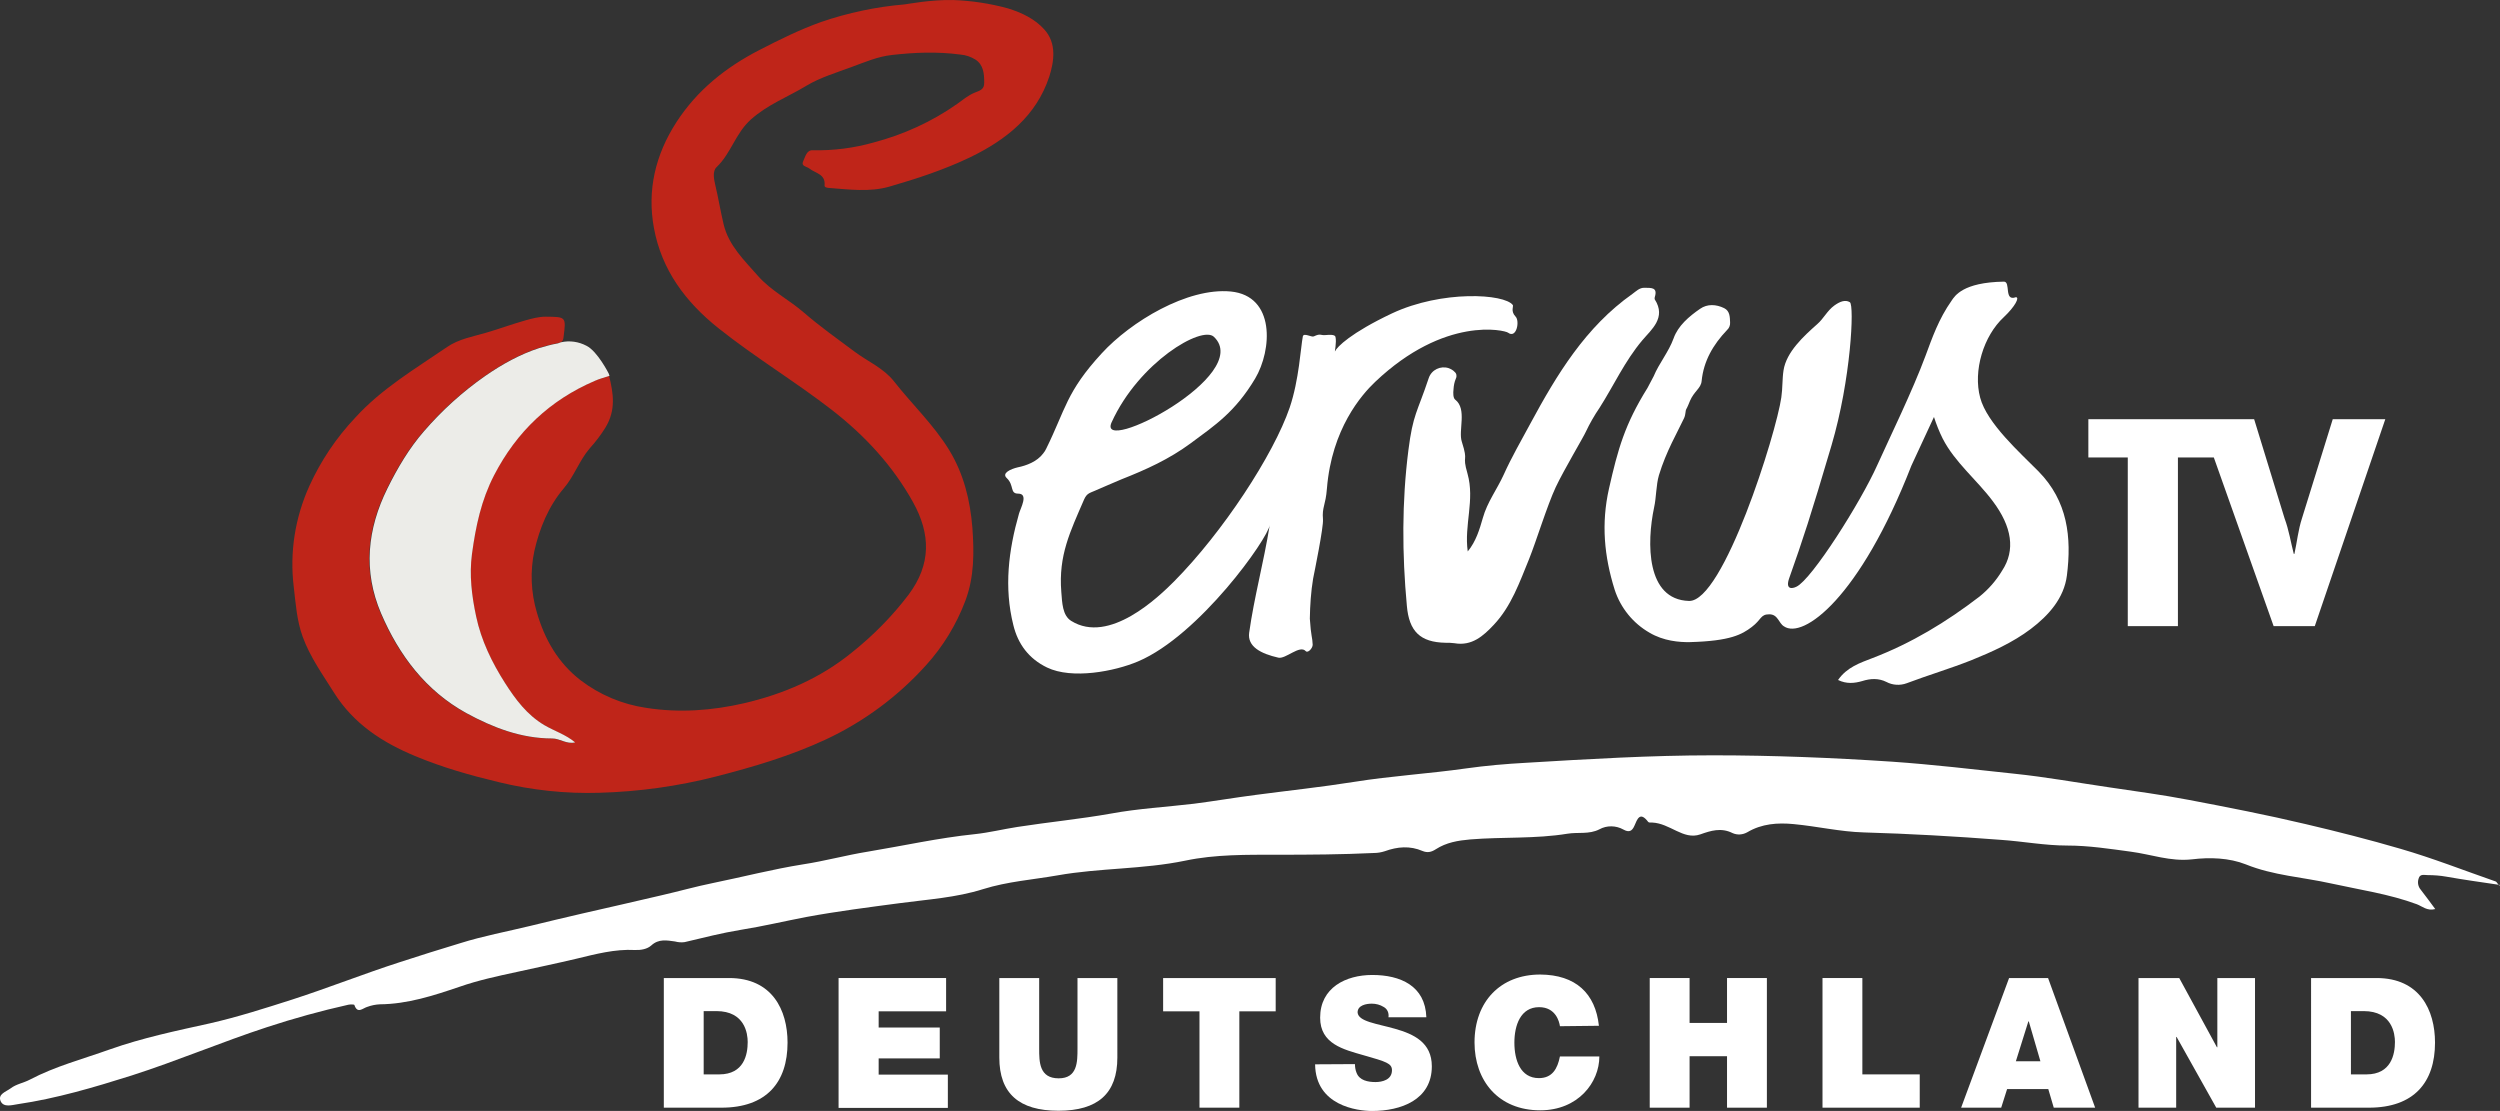<svg space="preserve" version="1.1" viewBox="0 0 1141.6 507.31" xmlns="http://www.w3.org/2000/svg">
 <rect x="0" y="0" width="1141.6" height="507.31" fill="#333333" stroke="none"/>
 <path class="st0" d="m460.23 3.814c6.4 2 12.3 4.8 16.6 9.6 5.8 6.3 4.5 14.7 2.3 21.6-5.9 17.9-19.6 28.8-36.1 36.8-11.9 5.7-24.4 9.8-36.9 13.4-8.9 2.6-18.5 1.3-27.7 0.6-0.8-0.1-2-0.2-1.9-1.2 0.5-5.2-4.3-5.5-7-7.7-1.2-0.9-3.8-1-2.8-3.2 1-2 1.5-5.3 4.5-5.1 9.4 0.2 18.8-1 27.9-3.6 13.6-3.6 26.5-9.5 38-17.6 2.5-1.8 4.9-3.8 7.7-5 2.4-1 4.7-1.4 4.6-4.7 0-4-0.3-8.1-4-10.5-2.1-1.3-4.4-2.1-6.9-2.3-10.5-1.4-20.9-1-31.3 0.2-6.4 0.7-12.4 3.3-18.4 5.5-7 2.6-14.4 4.8-20.7 8.6-8.4 5.1-17.6 8.5-25.3 15.4-7 6.3-9 15.4-15.6 21.7-2 1.9-1.2 5.6-0.6 8.2 1.4 5.9 2.4 12 3.8 17.9 2.3 9.7 9.4 16.4 15.7 23.6 6 6.8 14.1 10.8 20.8 16.6 7.4 6.4 15.4 12.1 23.2 17.9 6 4.5 13.2 7.5 18 13.5 8.3 10.6 18.2 19.9 25.3 31.5 6.7 11 9.6 23 10.6 35.5 0.8 11.2 0.9 22.4-3.2 33.3s-10.2 20.9-18 29.5c-12.8 14.2-28.3 25.7-45.6 33.8-16.1 7.5-32.9 12.5-50 16.9-17.5 4.5-35.4 7-53.4 7.5-15.6 0.5-31.2-1.2-46.3-4.9-12.9-3.1-25.6-6.7-37.8-11.8-15-6.2-28.2-14.7-37.2-29-5.2-8.3-10.9-16.2-14.3-25.5-2.7-7.4-3.2-15.2-4.1-22.9-1.9-15.7 0.6-31.5 7.1-45.9 5.2-11.5 12.3-22.1 21-31.3 12.1-13.3 27.4-22.3 42-32.3 5.3-3.6 11.6-4.7 17.5-6.4s11.8-3.9 17.8-5.6c3.2-0.9 6.3-1.8 9.7-1.8 9.3 0.1 9.3 0 8.1 9.4-0.2 1.9-0.9 2.3-2.7 2.7-12.3 2.3-23.1 7.9-33.3 15-10.3 7.2-19.7 15.7-27.9 25.2-6.8 7.8-12.1 16.8-16.7 26.1-9.2 18.6-11.2 37.7-2.9 57.1 8.2 19.1 20.4 35.3 38.9 45.5 12.1 6.6 25 11.6 39.2 11.6 3.5 0 6.5 2.7 10.5 1.8-4.3-3.6-9.5-5.2-14-7.9-7.9-4.7-13.1-11.8-17.9-19.2-6-9.4-10.9-19.5-13.2-30.4-2-9.4-3.2-18.9-1.9-28.6 1.7-12.5 4.2-24.5 10-35.9 10.3-19.9 25.5-34.3 46-43.1 2-0.9 4.3-1.5 6.7-2.3 2 8.1 3.2 15.7-1.7 23.7-2.1 3.4-4.5 6.5-7.2 9.5-4.7 5.5-7 12.6-11.8 18.2-7 8.2-11.1 18.4-13.4 28.5-2 9.3-1.6 18.9 1.1 28.1 3.6 12.4 9.7 23.1 20.1 31.1 8.7 6.6 18.9 10.9 29.7 12.5 15.1 2.4 30.2 1.3 44.9-2.1 17.9-4.2 34.6-11.3 49.1-23.1 9.7-7.7 18.5-16.6 26-26.5 10.3-13.8 10.1-27.6 2-42.2-9.3-16.7-21.9-30.3-36.9-42-16.9-13.1-35.2-24.1-51.9-37.4-15.1-12-26-26.7-29.5-45.7-3.2-17.3 0.6-33.5 10.3-48.5 9.5-14.6 22.4-24.9 37.7-32.8 9.3-4.8 18.6-9.4 28.4-12.9 12.3-4.2 25-6.9 38-8 1.8-0.2 11.9-2.2 22.2-2 8.6 0.3 16.9 1.6 25 3.8" fill="#bf2519"/>
 <path class="st1" d="m254.73 156.81c0.5-0.1 0.9-0.2 1.4-0.4-0.5 0.1-1 0.2-1.4 0.4-2.9 0.5-5.7 1.3-8.4 2.1-8.9 2.9-17 7.4-24.8 12.8-10.3 7.2-19.7 15.7-27.9 25.2-6.8 7.8-12.1 16.8-16.7 26.1-9.2 18.6-11.2 37.7-2.9 57.1 8.2 19.1 20.4 35.3 38.9 45.5 12.1 6.6 25 11.6 39.2 11.6 3.6 0 6.5 2.7 10.5 1.8-4.3-3.6-9.5-5.2-14.1-7.9-7.9-4.7-13.1-11.7-17.9-19.2-6-9.4-10.9-19.5-13.2-30.4-2-9.4-3.2-18.9-1.9-28.6 1.7-12.5 4.2-24.5 10.1-35.9 10.3-19.9 25.5-34.3 46-43.1 2-0.9 4.3-1.5 6.7-2.3-0.1-0.4-0.3-0.8-0.4-1.1 0 0-5.1-10.1-10.1-12.6-3.6-1.9-7.7-2.5-11.7-1.6" fill="#ecece8"/>
 <g transform="translate(-32.671 -103.59)" fill="#fff">
  <path class="st1" d="m1174.3 507.7c-8.8-1.3-16.7-2.4-24.6-3.8-2.8-0.5-5.6-0.7-8.4-0.7-1.6 0-3.6-0.7-4.2 1.6-0.6 1.8-0.2 3.7 1 5.1 2.2 2.8 4.3 5.7 6.6 8.8-3.7 1-6-1.3-8.4-2.2-12.7-4.7-26.1-6.6-39.2-9.5-13-2.9-26.3-3.6-38.9-8.7-7.6-3-16.4-3.3-24.6-2.3-9.8 1.1-18.7-2.3-27.9-3.5-9.7-1.3-19.2-2.8-29.1-2.8-10.1 0-20.1-1.9-30.2-2.6-20.9-1.6-41.7-2.8-62.7-3.4-10.7-0.3-21.3-2.8-32-3.8-7.3-0.7-14.5-0.2-21.1 3.7-2.1 1.2-4.6 1.4-6.8 0.4-5.2-2.6-9.9-1.1-14.7 0.6-4 1.4-7.5 0-10.9-1.6-3.6-1.7-7-3.6-11-3.8-0.7 0-1.6 0.1-1.9-0.3-3.8-5-5-1.2-6.3 1.8-1.1 2.5-2.5 3.1-5 1.7-3.4-1.9-7.6-2-11-0.1-4.7 2.4-9.8 1.2-14.6 2-14.7 2.4-29.5 1.4-44.3 2.6-5.7 0.5-11 1.4-15.8 4.5-2 1.3-3.8 1.7-6 0.8-5.8-2.5-11.5-2-17.3 0.1-1.6 0.5-3.2 0.8-4.9 0.8-14.7 0.7-29.3 0.8-44 0.8-14.1 0-28.5-0.2-42.2 2.7-19.3 4-39 3.3-58.2 6.7-11.4 2-22.9 2.8-34.1 6.3-12.3 3.9-25.3 4.7-38 6.4-14.3 1.9-28.5 3.7-42.6 6.3-10 1.9-20 4.3-30.1 5.9-8.6 1.4-17.1 3.6-25.6 5.6-1.5 0.2-2.9 0.1-4.4-0.3-3.7-0.5-7.4-1.3-10.8 1.8-1.9 1.7-4.7 2.2-7.5 2.1-9.2-0.5-18 1.9-26.8 4s-18 4-27 6c-8.8 1.9-17.7 3.8-26.3 6.8-11.8 4-23.7 7.9-36.4 8-2 0.1-3.9 0.5-5.8 1.2-2 0.6-4.4 3.3-5.8-0.9-0.1-0.3-1.9-0.3-2.8-0.1-12.5 2.8-24.8 6.2-37 10.2-20.8 6.8-41 15.4-61.9 22.1-17.1 5.4-34.3 10.5-52 13.1-2.7 0.4-6.4 1.6-7.8-1.3-1.5-3.3 2.5-4.4 4.5-5.9 2.6-2 6-2.5 8.8-4 11.6-6.1 24.2-9.4 36.5-13.8 15-5.3 30.3-8.5 45.7-11.9 12.7-2.9 25.2-6.9 37.7-10.9 16.4-5.3 32.5-11.7 48.9-17 9.2-3 18.4-5.9 27.7-8.7 10.5-3.3 21.3-5.3 32-7.9 7.8-1.9 15.7-3.8 23.5-5.6 12.1-2.8 24.3-5.5 36.5-8.4 7.9-1.8 15.6-4 23.5-5.6 13.7-2.8 27.2-6.3 41-8.5 9.9-1.5 19.7-4.2 29.6-5.8 16.3-2.7 32.4-6.3 48.9-8 6.6-0.7 13-2.3 19.5-3.3 14.2-2.2 28.6-3.6 42.7-6.1 12.5-2.3 25.3-3 37.9-4.5 9.4-1.2 18.7-2.8 28-4 15.1-2 30.2-3.6 45.3-6 16.9-2.7 33.9-3.7 50.8-6.1 9.2-1.3 18.5-2.1 27.7-2.6 28.4-1.7 56.7-3.4 85.2-3.4 27.3 0 54.5 1.1 81.7 2.9 18.7 1.3 37.3 3.5 55.9 5.5 14.5 1.5 28.8 4.1 43.2 6.2 12.1 1.8 24.2 3.4 36.2 5.7 17.9 3.4 35.9 6.9 53.6 11.1 14.5 3.4 29 7.1 43.4 11.3 14.8 4.3 29 9.9 43.4 14.9 0.4 0.1 0.6 0.7 1.6 1.9"/>
  <path class="st1" d="m702.9 355.4c3.8-4.6 5.4-10.1 6.9-15.3 2-7.2 6.5-13.1 9.5-19.7 3.6-8 8-15.6 12.2-23.4 12.1-22.4 25.2-44.1 46.6-59.2 1.7-1.2 3.2-2.9 5.6-2.8 2.8 0.1 6.1-0.4 4.6 4.3-0.1 0.3-0.1 0.7 0 1 5.4 8.4-1.6 13.8-5.7 18.7-8 9.5-13 20.6-19.5 30.8-2.4 3.5-4.5 7.2-6.3 11-1 2.3-9.9 17.2-13.7 25.2-4 8.6-8.9 24.7-12.2 32.9-4.3 10.5-8.1 21.5-16.1 30-4.8 5.1-10 9.8-18 8.4-1.3-0.2-2.7-0.2-4-0.2-11.6-0.2-16.7-5.2-17.7-16.9-2.2-23.7-2.3-47.4 0.7-71 2.1-16.6 4-17.1 9.3-33 1.3-3.8 5.4-5.7 9.1-4.5 1 0.4 2 0.9 2.7 1.7 0.9 0.7 1.1 2 0.6 3-0.7 1.6-1 3.3-1.1 5-0.2 1.6-0.2 4 0.8 4.7 5.5 4.3 1.3 14.1 3 19.2 3.2 10-0.1 5.3 2.6 14.6 3.4 12.1-1.6 23.3 0.1 35.5"/>
  <path class="st1" d="m723.5 242.9c-3.8-5.2-32.4-6.9-55.2 3.8-18.8 8.9-25.1 15.3-26 17.3-0.3 0.7 0.8-4.1 0.2-6.6-0.3-1.2-3.1-0.9-4.6-0.8-2.4 0.2-2.1-0.9-5.3 0.6-1 0.5-4.6-1.8-5 0-1 5.1-1.7 19.8-6 32.5-7.4 21.6-30.6 57-52.8 79.4-7 7-29.6 28.9-47 18-4-2.5-4.1-8.3-4.5-13.3-1.3-16.6 4-27.3 10.4-42.1 1.2-2.7 2.3-2.9 4.9-4 4-1.7 8-3.5 12.1-5.2 11.4-4.5 21.8-9.2 31.7-16.5 11.2-8.3 20.3-14.3 29.4-29.5 7.8-13.1 9.3-37.8-11.1-39.8-19.8-1.9-45.7 13.8-58.9 28.2-16.3 17.7-16.5 25.6-25.4 43.6-0.4 0.8-0.8 1.5-1.4 2.2-2.8 3.7-7.6 5.5-11.6 6.3-3 0.7-7.5 2.6-5 4.9 3.5 3.3 1.3 7.1 5.2 7.1 4.9 0 1.1 6.6 0.4 9.1-4.8 16.8-6.9 33.7-2.6 50.9 2.1 8.7 7.1 15.4 15.4 19.4 11.4 5.5 30.8 1.8 41.6-2.8 28-11.9 59.3-56.1 60.1-62.3-2.9 17.8-7.1 32.8-9.4 49.2-0.9 6.4 5.4 9.6 13.3 11.4 3.3 0.8 9.8-6 12.5-3 1 1.1 3.2-1.3 3.2-2.9-0.1-3.4-0.8-3.8-1.3-11.9 0.1-6.1 0.5-12.3 1.5-18.3 0.6-3 4.8-23.5 4.5-27.1-0.5-5.6 1.2-6.2 1.8-14 2.2-27.3 15.8-42.8 22-48.7 31.9-30.3 59.3-23.6 60.7-22.5 3.9 2.9 5.5-5.4 3.4-7.4-2.3-2.4-0.8-4.7-1.2-5.2m-136.5 14.5c18.4 17.5-53.9 54.7-46.7 39 12.5-27.4 41.2-44.3 46.7-39"/>
  <path class="st1" d="m846.1 285c0.6-4 0.4-8.5 1-12.3 1.3-8.4 9.2-15.6 15.4-21.1 2.9-2.5 4.5-6.1 7.8-8.5 2.5-1.8 5-2.8 7.1-1.5s0.5 35.3-8.4 65.4c-9.6 32.5-12.9 42.5-19.3 60.6-1.8 5.1 1.1 5 3.3 3.9 7-3.3 29.3-38.5 36.9-55.5 5.5-12.2 16.1-33.9 22.1-50.1 2.9-7.8 5.9-16.6 11.9-25.1 1.4-2 5-8.3 23.8-8.6 3.3-0.1-0.1 9.2 5.5 7.1 1.8 0-0.3 4.2-5.5 9.1-9.3 8.6-14.1 24.5-10.8 36.8 3.1 11.7 18.2 25.1 26.6 33.6 13.4 13.6 15.2 30.2 13 47.6-1.3 10.3-8.3 18.2-16.5 24.4s-17.8 10.5-27.2 14.3c-9.6 3.8-19.7 6.8-29.5 10.5-3 1.1-6.4 0.9-9.2-0.6-3.6-1.8-7.3-1.6-11.1-0.4-3.5 1-7.1 1.4-11-0.5 4-5.8 10-7.8 15.7-10 17.8-6.8 33.8-16.5 48.9-28.1 4.1-3.3 7.6-7.3 10.3-11.8 6.2-9.4 4.5-20.1-4.2-31.7-7.3-9.8-17.3-17.7-22.9-28.6-1.6-3.2-2.9-6.5-4-9.9-3.8 8.3-6.6 14.1-10.3 22.2-23.6 60.6-49.5 79.4-58.2 73.4-2.4-1.4-2.7-5.5-6.7-5.5-4.1 0-3.5 2.4-8 5.8s-9.7 6.4-28.2 6.9c-4.9 0.1-12.1-0.5-18.5-4.3-7.5-4.3-13.2-11.3-15.9-19.6-4.8-15.3-6.2-30.2-2.6-46.2 4.1-18.1 7.2-29.3 17.6-46l2.8-5.3c2.5-6 6.8-11 9.1-17.3 2-5.7 7-10 12.1-13.5 3.3-2.3 7.3-2.1 11-0.3 2.6 1.3 2.6 4 2.7 6.5 0.1 1.3-0.4 2.6-1.4 3.5-6.3 6.6-10.7 14.1-11.6 23.3-0.3 3.3-3.4 4.6-5.3 9-0.4 1-1.3 3.2-1.7 3.8-0.5 0.9-0.2 2.3-1 4.1-3 6.4-8.2 15.2-11.5 26.1-1.3 4.4-1.2 10.3-2.2 14.7-3.4 16.1-3.7 42.1 15.9 42.7 15.7 0.6 39.9-76.6 42.2-93"/>
  <path class="st1" d="m1097.9 295-14 45.1c-1.8 5.5-2.3 10.9-3.5 16.4h-0.3c-1.4-5.4-2.2-10.8-4.2-16.2l-13.9-45.3h-75.7v17.5h18v77h22.9v-77h16.4l27.3 77h18.8l32.2-94.5z"/>
 </g>
 <g transform="translate(-32.671 -103.59)" fill="#fff">
  <path class="st1" d="m335.7 550.2h29.9c19.7 0 26.7 14.6 26.7 29.5 0 18.1-9.6 29.7-30.2 29.7h-26.3v-59.2zm18.3 44h7.1c11.4 0 13-9.2 13-14.8 0-3.7-1.2-14.1-14.3-14.1h-5.8z"/>
  <path class="st1" d="m415.7 550.2h49v15.2h-30.8v7.4h27.9v14.1h-27.9v7.4h31.6v15.2h-49.9v-59.3z"/>
  <path class="st1" d="m542.9 586.5c0 16.4-8.9 24.3-26.9 24.3s-27-7.9-27-24.3v-36.3h18.2v32.2c0 6 0 13.6 8.9 13.6 8.6 0 8.6-7.5 8.6-13.6v-32.2h18.2z"/>
  <path class="st1" d="m580.4 565.4h-16.6v-15.2h51.4v15.2h-16.6v44h-18.2z"/>
  <path class="st1" d="m651.4 589.5c0 1.3 0.2 2.7 0.7 3.9 1.3 3.6 5.3 4.3 8.7 4.3 3 0 7.5-1 7.5-5.4 0-3.1-2.6-3.9-12.8-6.8-9.4-2.7-20-5.2-20-17.2 0-13.7 11.7-19.5 23.8-19.5 12.8 0 24.2 4.9 24.7 19.3h-17.3c0.3-1.9-0.5-3.8-2.2-4.7-1.6-1-3.5-1.5-5.4-1.5-2.5 0-6.5 0.7-6.5 4 0.3 4.2 8.8 5.1 17.2 7.5s16.7 6.2 16.7 17.1c0 15.4-14.2 20.4-27.3 20.4-6.7 0-25.8-2.4-26-21.3z"/>
  <path class="st1" d="m745 572.2c-0.3-2.2-2-8.7-9.5-8.7-8.5 0-11.3 8.3-11.3 16.2s2.7 16.2 11.2 16.2c6.1 0 8.5-4.3 9.6-9.9h18c0 11.9-9.7 24.6-27 24.6-19.1 0-30-13.5-30-31 0-18.6 11.8-31 30-31 16.2 0.1 25.2 8.6 26.8 23.4z"/>
  <path class="st1" d="m786 550.2h18.2v20.5h17.1v-20.5h18.2v59.2h-18.2v-23.5h-17.1v23.5h-18.2z"/>
  <path class="st1" d="m864.9 550.2h18.2v44h26.2v15.2h-44.4z"/>
  <path class="st1" d="m950.1 550.2h17.8l21.5 59.2h-18.9l-2.5-8.5h-18.8l-2.7 8.5h-18.3zm14.3 38-5.3-18.2h-0.2l-5.7 18.2z"/>
  <path class="st1" d="m1009.2 550.2h18.6l17.2 31.6h0.2v-31.6h17.2v59.2h-17.7l-18.1-32.3h-0.2v32.3h-17.2z"/>
  <path class="st1" d="m1088 550.2h29.9c19.7 0 26.7 14.6 26.7 29.5 0 18.1-9.6 29.7-30.2 29.7h-26.4zm18.2 44h7.1c11.3 0 13-9.2 13-14.8 0-3.7-1.2-14.1-14.3-14.1h-5.8z"/>
 </g>
</svg>
